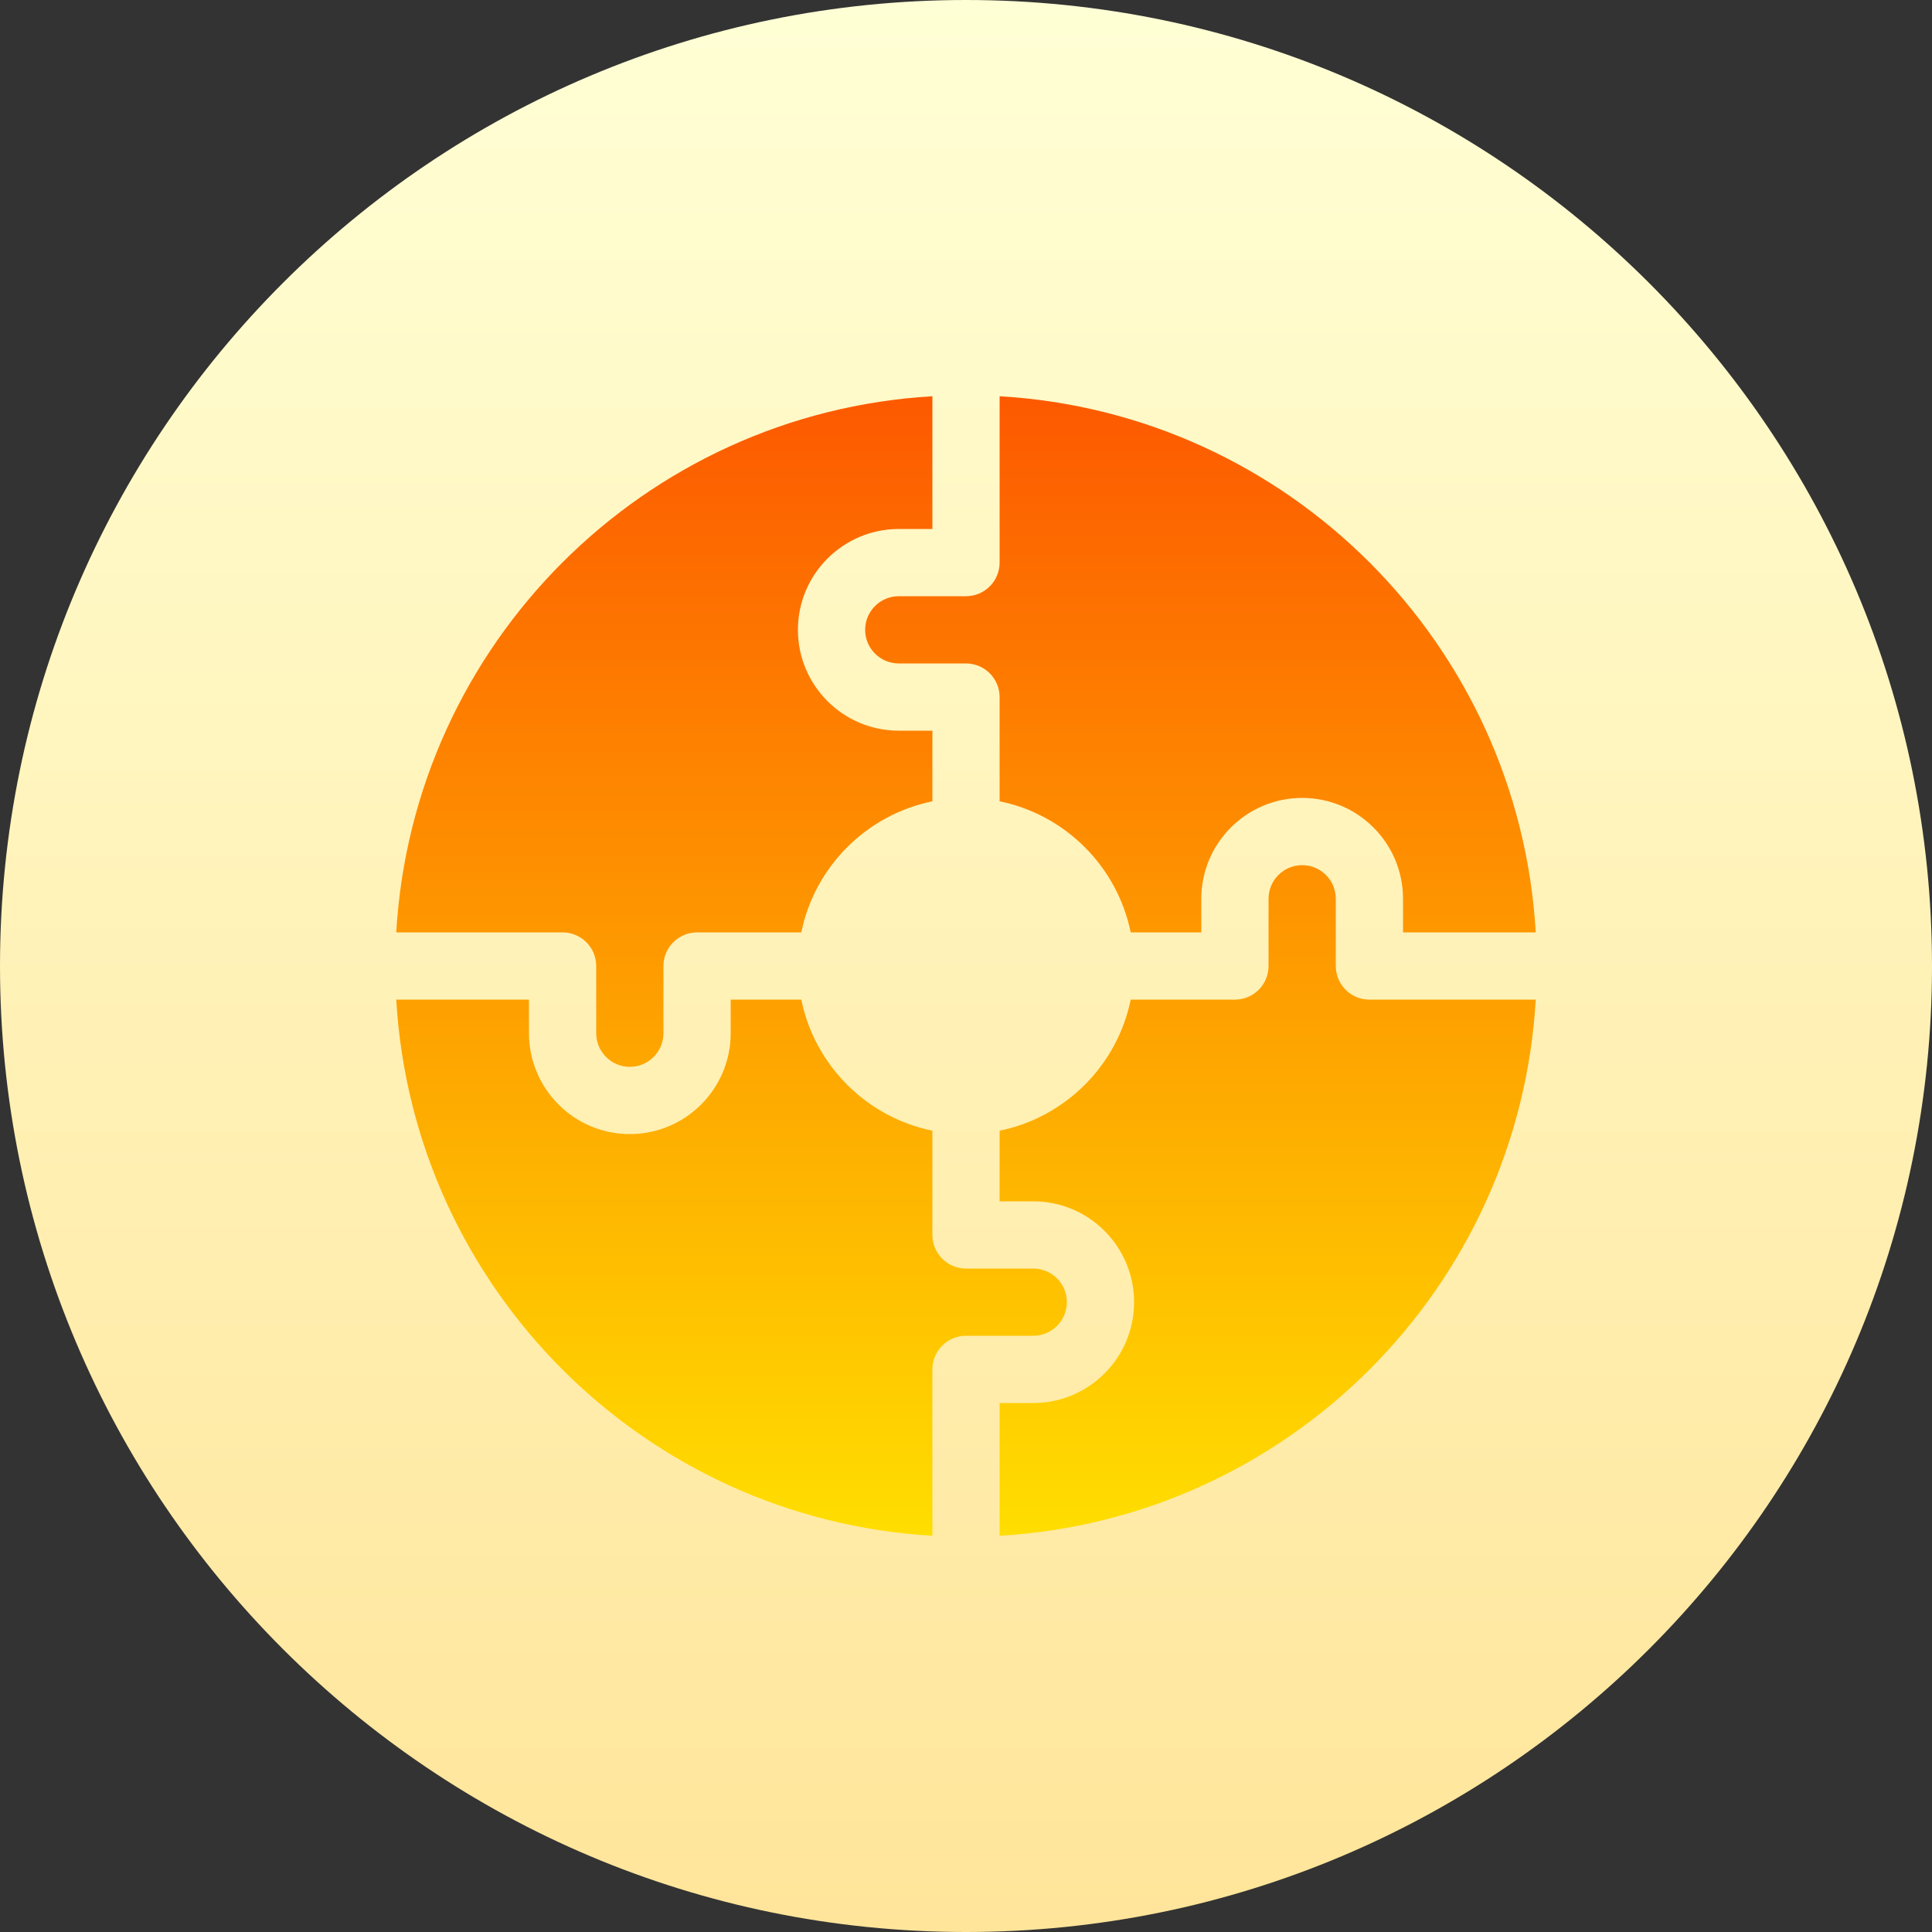 <svg width="20" height="20" viewBox="0 0 20 20" fill="none" xmlns="http://www.w3.org/2000/svg">
<rect x="0" y="0" width="20" height="20" fill="#333333" stroke="none"/>
<path d="M10 20C15.523 20 20 15.523 20 10C20 4.477 15.523 0 10 0C4.477 0 0 4.477 0 10C0 15.523 4.477 20 10 20Z" fill="url(#paint0_linear_11942_1309)"/>
<path d="M8.956 6.52C8.956 6.712 9.112 6.868 9.304 6.868H10C10.192 6.868 10.348 7.024 10.348 7.216V8.295C11.029 8.434 11.566 8.971 11.705 9.652H12.436V9.304C12.436 8.728 12.904 8.26 13.48 8.26C14.056 8.26 14.524 8.728 14.524 9.304V9.652H15.898C15.724 6.666 13.334 4.276 10.348 4.102V5.824C10.348 6.016 10.192 6.172 10 6.172H9.304C9.112 6.172 8.956 6.328 8.956 6.52ZM6.172 10V10.696C6.172 10.888 6.328 11.044 6.52 11.044C6.712 11.044 6.868 10.888 6.868 10.696V10C6.868 9.808 7.024 9.652 7.216 9.652H8.295C8.434 8.971 8.971 8.434 9.652 8.295V7.564H9.304C8.728 7.564 8.26 7.096 8.26 6.52C8.26 5.944 8.728 5.476 9.304 5.476H9.652V4.102C6.666 4.276 4.276 6.666 4.102 9.652H5.824C6.016 9.652 6.172 9.808 6.172 10ZM13.828 10V9.304C13.828 9.112 13.672 8.956 13.48 8.956C13.288 8.956 13.132 9.112 13.132 9.304V10C13.132 10.192 12.976 10.348 12.784 10.348H11.705C11.566 11.029 11.029 11.566 10.348 11.705V12.436H10.696C11.272 12.436 11.74 12.904 11.74 13.48C11.74 14.056 11.272 14.524 10.696 14.524H10.348V15.898C13.334 15.724 15.724 13.334 15.898 10.348H14.176C13.984 10.348 13.828 10.192 13.828 10ZM11.044 13.48C11.044 13.288 10.888 13.132 10.696 13.132H10C9.808 13.132 9.652 12.976 9.652 12.784V11.705C8.971 11.566 8.434 11.029 8.295 10.348H7.564V10.696C7.564 11.272 7.096 11.74 6.52 11.74C5.944 11.74 5.476 11.272 5.476 10.696V10.348H4.102C4.276 13.334 6.666 15.724 9.652 15.898V14.176C9.652 13.984 9.808 13.828 10 13.828H10.696C10.888 13.828 11.044 13.672 11.044 13.48Z" fill="url(#paint1_linear_11942_1309)"/>
<defs>
<linearGradient id="paint0_linear_11942_1309" x1="10" y1="20" x2="10" y2="0" gradientUnits="userSpaceOnUse">
<stop stop-color="#FFE59A"/>
<stop offset="1" stop-color="#FFFFD5"/>
</linearGradient>
<linearGradient id="paint1_linear_11942_1309" x1="10" y1="15.898" x2="10" y2="4.102" gradientUnits="userSpaceOnUse">
<stop stop-color="#FFDE00"/>
<stop offset="1" stop-color="#FD5900"/>
</linearGradient>
</defs>
</svg>
